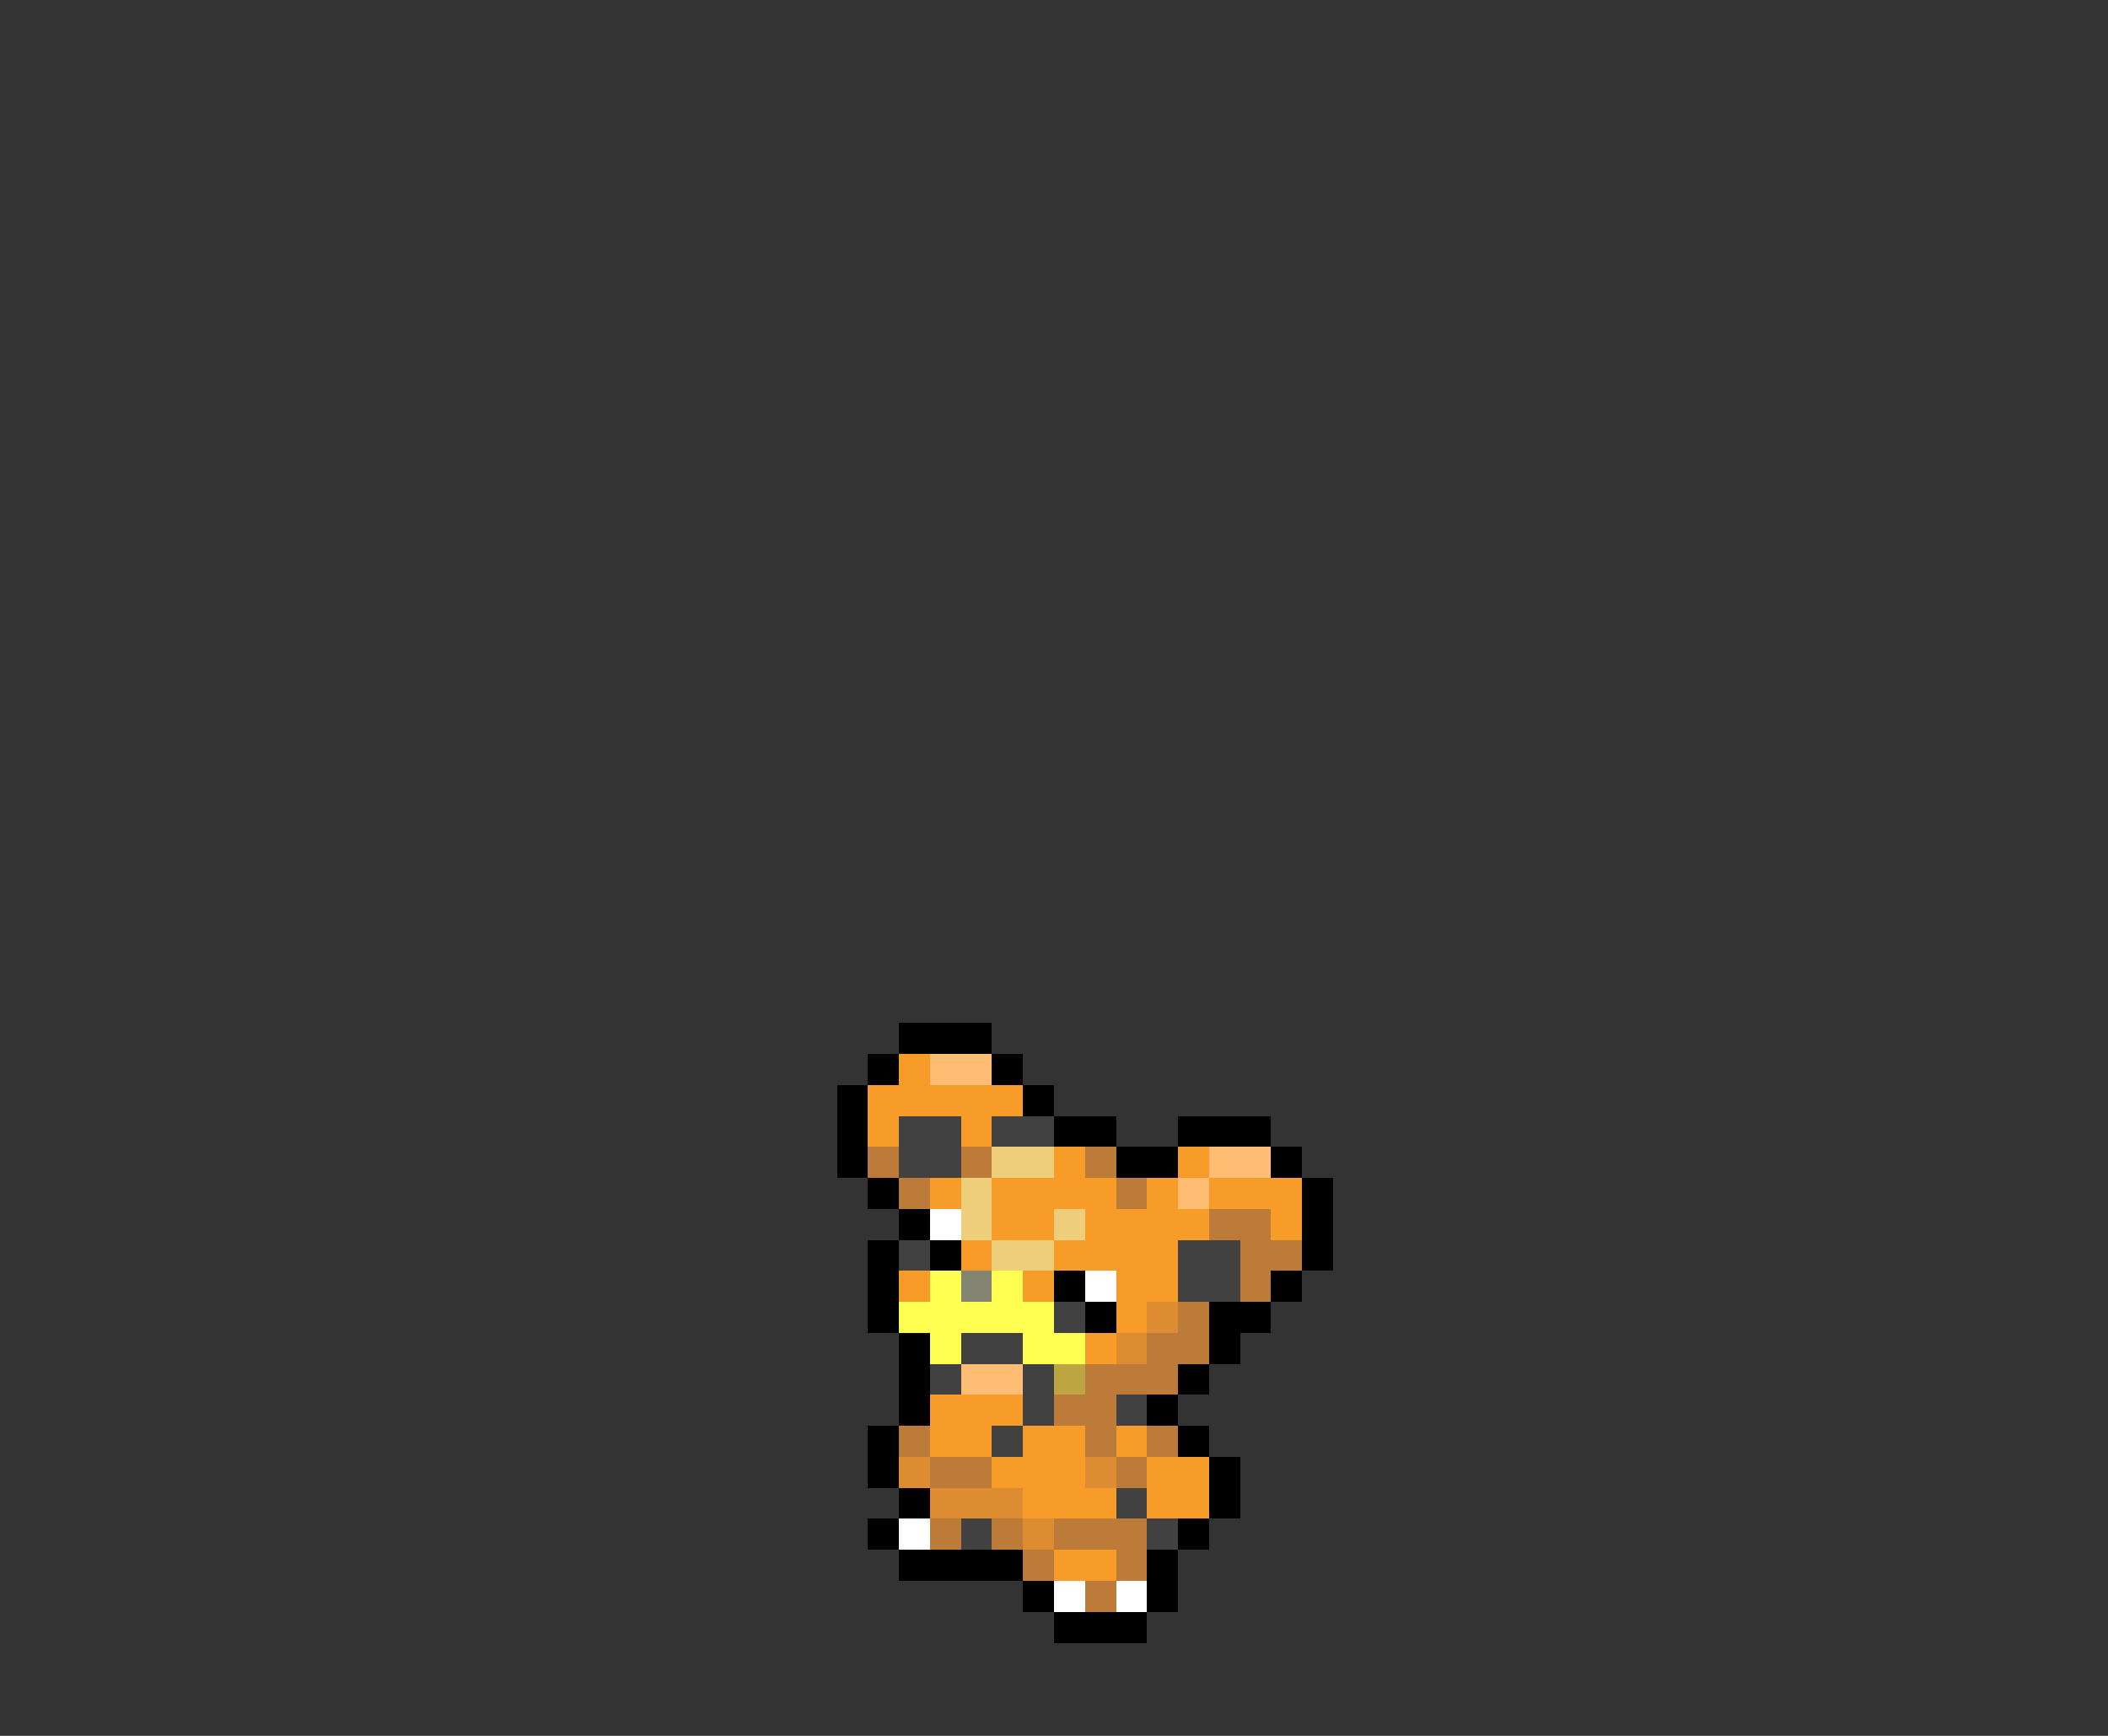 <svg xmlns="http://www.w3.org/2000/svg" viewBox="0 -0.5 68 56" shape-rendering="crispEdges">
<rect x="0" y="-0.5" width="68" height="56" fill="#333333" stroke="none"/>
<path stroke="#000000" d="M29 33h3M28 34h1M32 34h1M27 35h1M33 35h1M27 36h1M34 36h2M38 36h3M27 37h1M36 37h2M41 37h1M28 38h1M42 38h1M29 39h1M42 39h1M28 40h1M30 40h1M42 40h1M28 41h1M34 41h1M41 41h1M28 42h1M35 42h1M39 42h2M29 43h1M39 43h1M29 44h1M38 44h1M29 45h1M37 45h1M28 46h1M38 46h1M28 47h1M39 47h1M29 48h1M39 48h1M28 49h1M38 49h1M29 50h4M37 50h1M33 51h1M37 51h1M34 52h3" />
<path stroke="#f79c29" d="M29 34h1M28 35h5M28 36h1M31 36h1M34 37h1M38 37h1M30 38h1M32 38h4M37 38h1M39 38h3M32 39h2M35 39h4M41 39h1M31 40h1M34 40h4M29 41h1M33 41h1M36 41h2M36 42h1M35 43h1M30 45h3M30 46h2M33 46h2M36 46h1M32 47h3M37 47h2M33 48h3M37 48h2M34 50h2" />
<path stroke="#ffbd73" d="M30 34h2M39 37h2M38 38h1M31 44h2" />
<path stroke="#414141" d="M29 36h2M32 36h2M29 37h2M29 40h1M38 40h2M38 41h2M34 42h1M31 43h2M30 44h1M33 44h1M33 45h1M36 45h1M32 46h1M36 48h1M31 49h1M37 49h1" />
<path stroke="#bd7b3a" d="M28 37h1M31 37h1M35 37h1M29 38h1M36 38h1M39 39h2M40 40h2M40 41h1M38 42h1M37 43h2M35 44h3M34 45h2M29 46h1M35 46h1M37 46h1M30 47h2M36 47h1M30 49h1M32 49h1M34 49h3M33 50h1M36 50h1M35 51h1" />
<path stroke="#efce7b" d="M32 37h2M31 38h1M31 39h1M34 39h1M32 40h2" />
<path stroke="#ffffff" d="M30 39h1M35 41h1M29 49h1M34 51h1M36 51h1" />
<path stroke="#ffff52" d="M30 41h1M32 41h1M29 42h5M30 43h1M33 43h2" />
<path stroke="#848473" d="M31 41h1" />
<path stroke="#de8c31" d="M37 42h1M36 43h1M29 47h1M35 47h1M30 48h3M33 49h1" />
<path stroke="#bda542" d="M34 44h1" />
</svg>